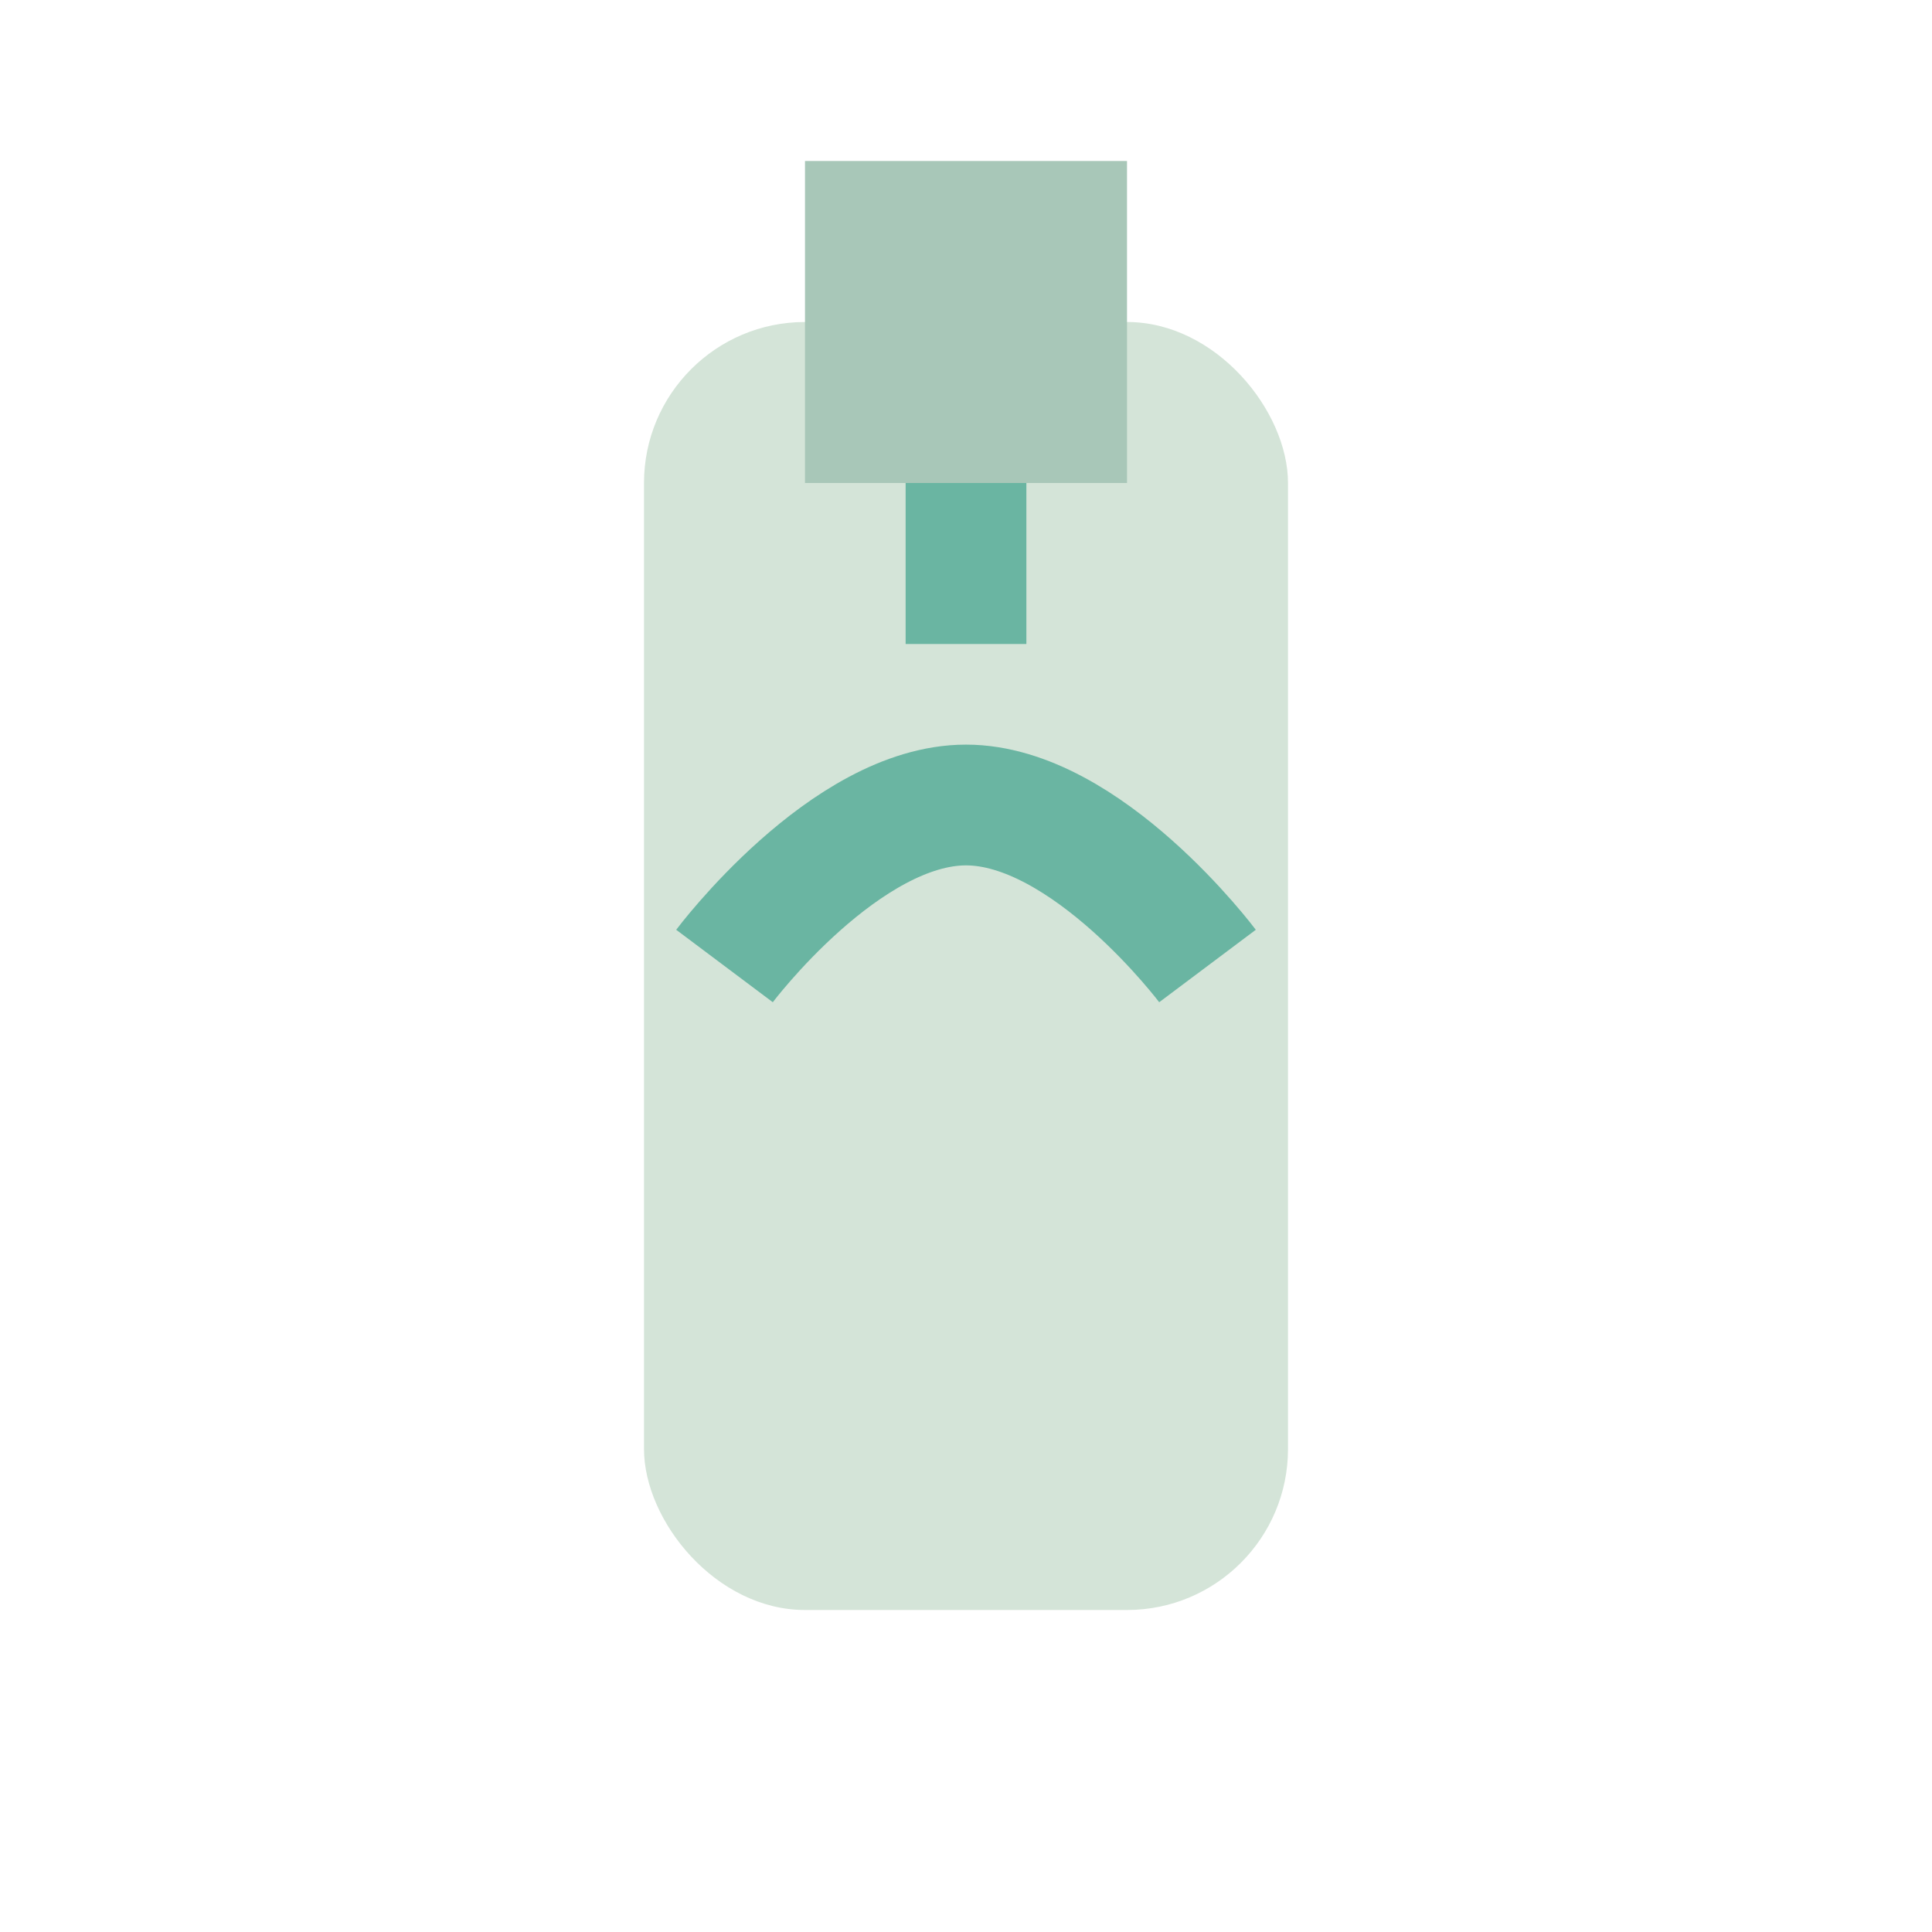 <svg width="50" height="50" viewBox="0 0 24 24" fill="none" xmlns="http://www.w3.org/2000/svg">
<rect x="8" y="4" width="8" height="16" rx="2" fill="#D4E4D8"/>
<rect x="10" y="2" width="4" height="4" fill="#A8C7B8"/>
<path d="M12 6V8" stroke="#6AB5A2" stroke-width="1.5"/>
<path d="M9 12C9 12 10.5 10 12 10C13.5 10 15 12 15 12" stroke="#6AB5A2" stroke-width="1.5"/>
</svg>